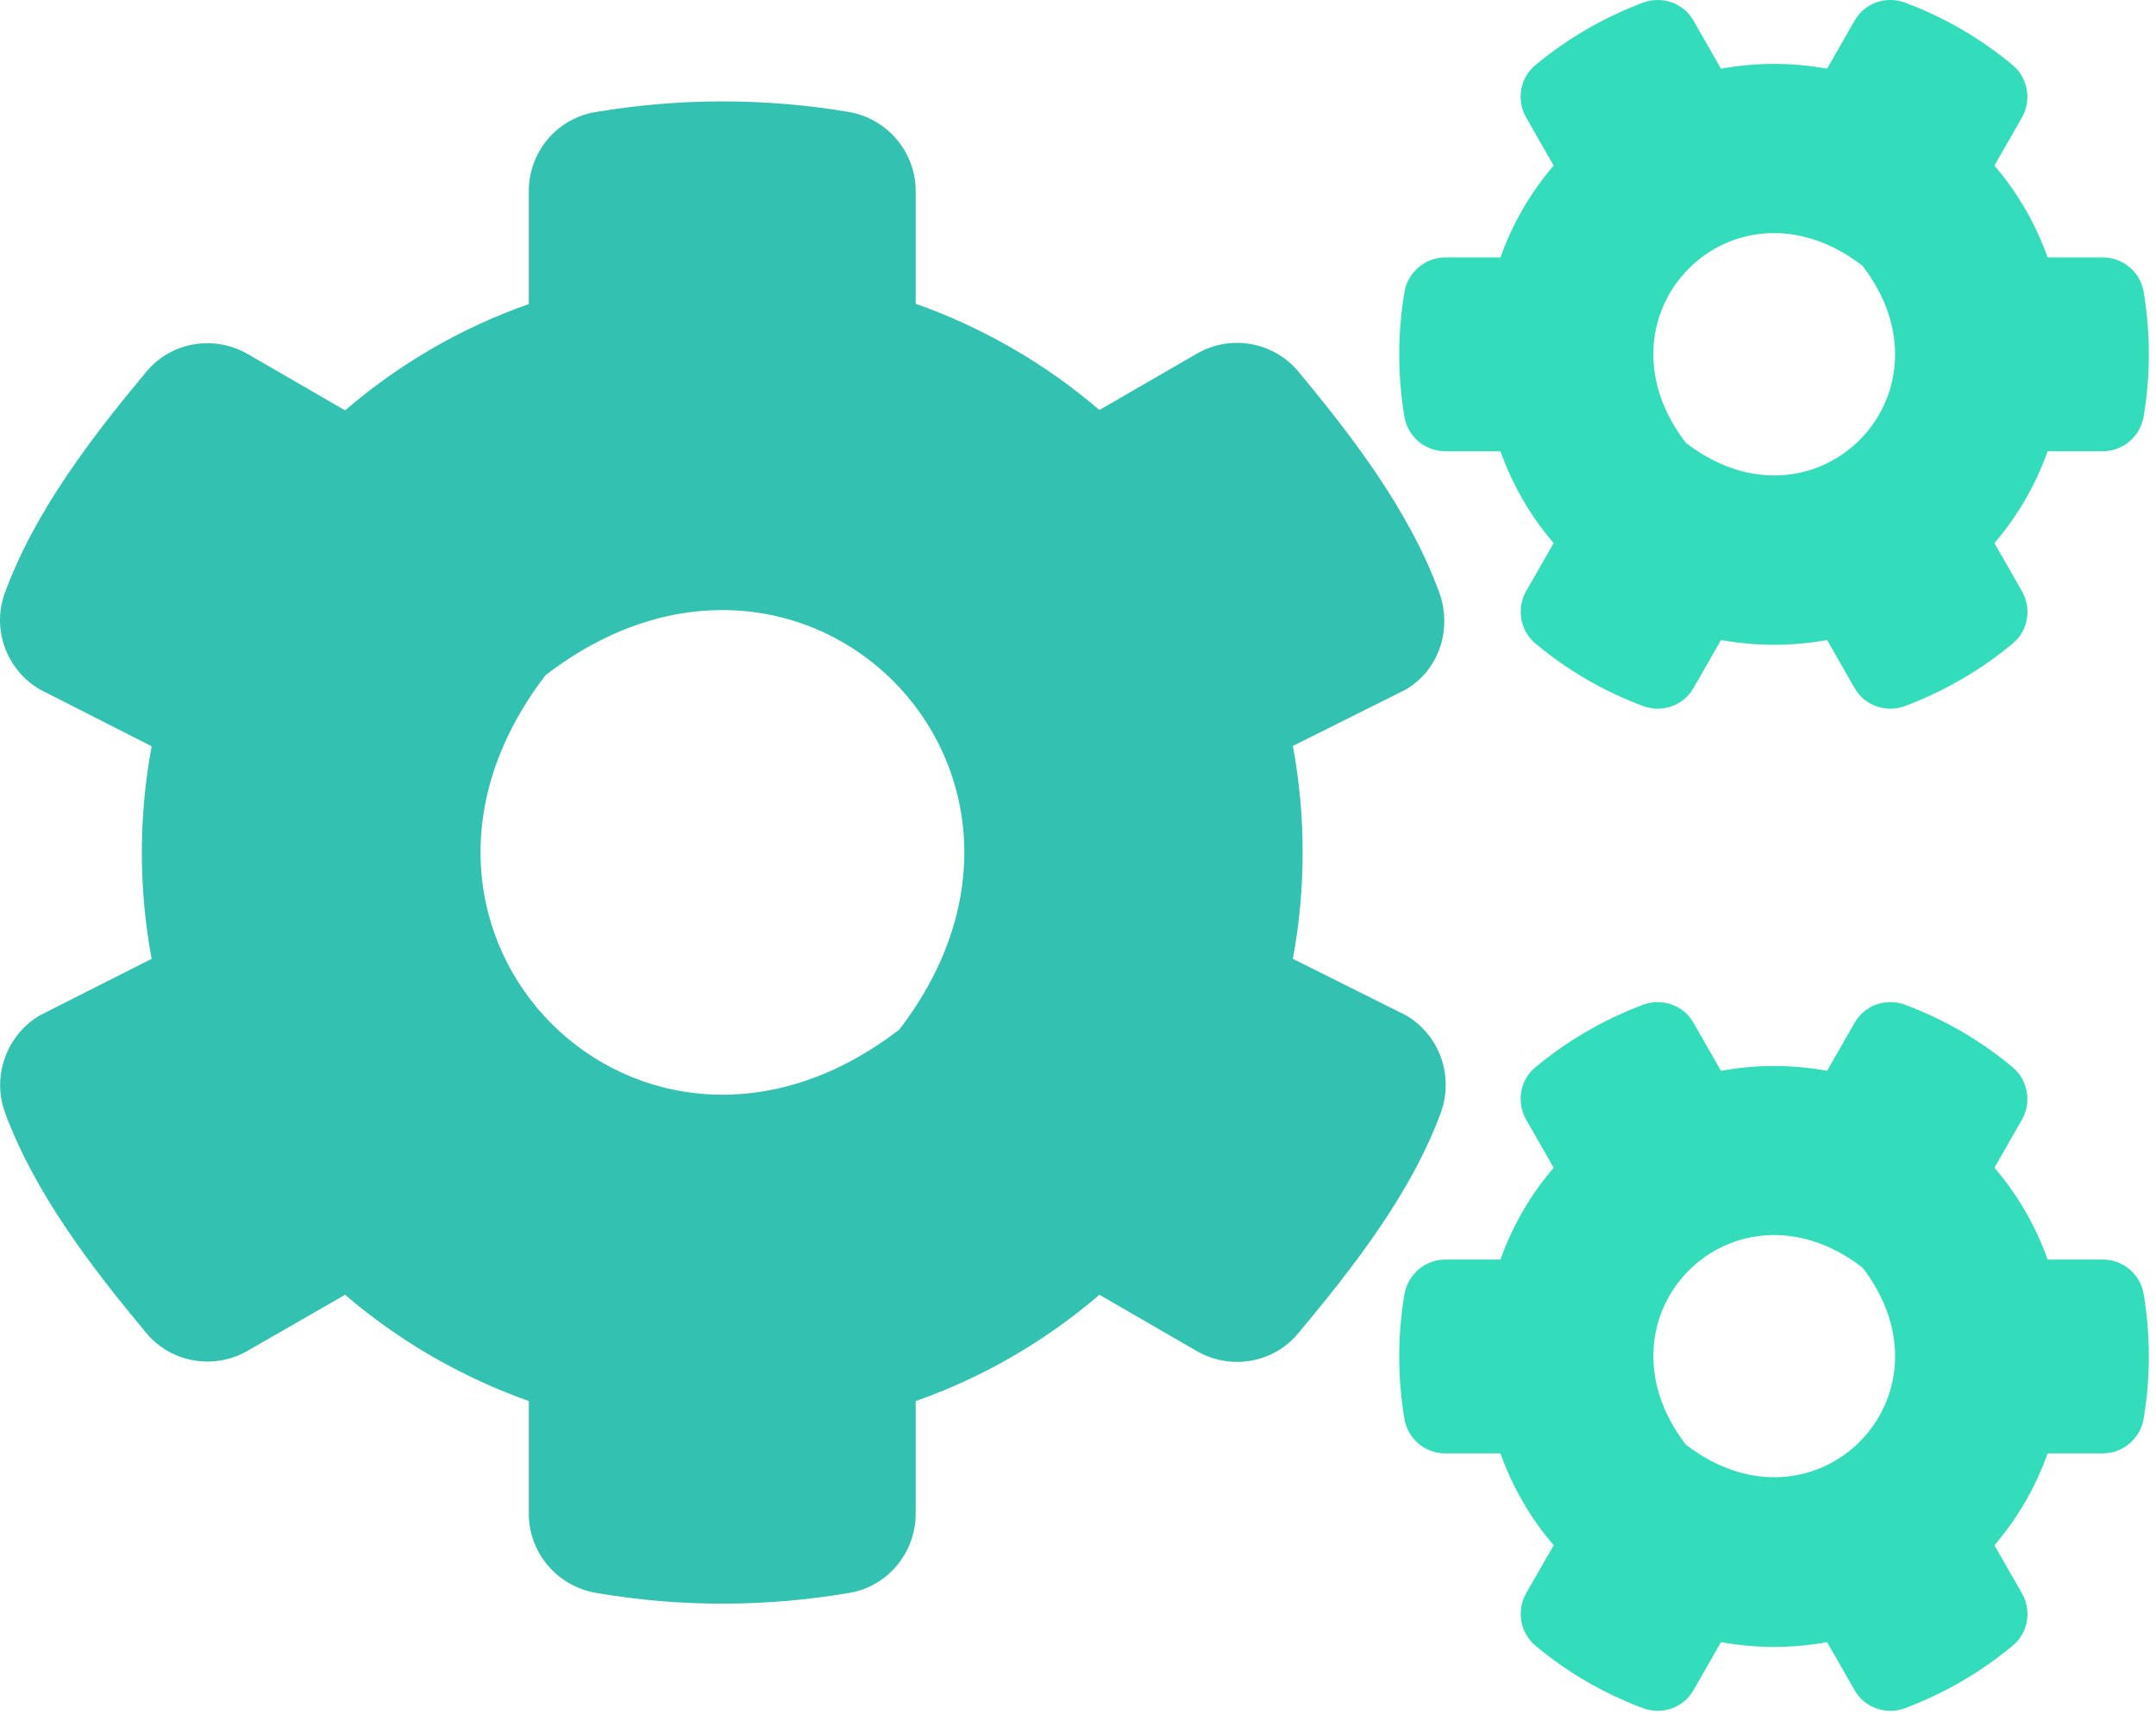 <svg width="151" height="120" viewBox="0 0 151 120" fill="none" xmlns="http://www.w3.org/2000/svg">
<path opacity="0.8" d="M90.549 67.138L98.448 71.082C100.815 72.444 101.847 75.331 100.909 77.913C98.823 83.595 94.721 88.806 90.924 93.361C89.189 95.45 86.189 95.966 83.822 94.605L77.001 90.661C73.25 93.877 68.891 96.436 64.132 98.103V105.991C64.132 108.714 62.187 111.061 59.515 111.531C53.749 112.517 47.702 112.564 41.724 111.531C39.029 111.061 37.036 108.737 37.036 105.991V98.103C32.278 96.412 27.919 93.877 24.168 90.661L17.347 94.581C15.003 95.943 11.98 95.427 10.245 93.337C6.448 88.783 2.44 83.571 0.354 77.913C-0.584 75.355 0.448 72.467 2.815 71.082L10.62 67.138C9.706 62.232 9.706 57.184 10.62 52.254L2.815 48.287C0.448 46.925 -0.607 44.038 0.354 41.479C2.44 35.798 6.448 30.586 10.245 26.032C11.98 23.942 14.98 23.426 17.347 24.788L24.168 28.732C27.919 25.515 32.278 22.956 37.036 21.29V13.378C37.036 10.679 38.959 8.331 41.631 7.861C47.397 6.875 53.468 6.829 59.445 7.838C62.14 8.307 64.132 10.632 64.132 13.378V21.266C68.891 22.956 73.25 25.492 77.001 28.708L83.822 24.764C86.166 23.402 89.189 23.919 90.924 26.008C94.721 30.563 98.706 35.774 100.792 41.456C101.729 44.014 100.815 46.902 98.448 48.287L90.549 52.231C91.463 57.161 91.463 62.208 90.549 67.138ZM62.984 72.091C76.86 54.015 56.257 33.38 38.209 47.278C24.332 65.354 44.936 85.989 62.984 72.091Z" fill="#00B39F"/>
<path opacity="0.8" d="M120.534 44.813L118.612 48.17C117.909 49.414 116.409 49.93 115.073 49.437C112.307 48.404 109.775 46.925 107.549 45.071C106.47 44.179 106.189 42.606 106.892 41.385L108.814 38.028C107.197 36.15 105.931 33.967 105.088 31.596H101.22C99.814 31.596 98.595 30.586 98.36 29.178C97.892 26.36 97.868 23.403 98.36 20.468C98.595 19.059 99.814 18.027 101.22 18.027H105.088C105.931 15.655 107.197 13.472 108.814 11.594L106.892 8.237C106.189 7.016 106.447 5.444 107.549 4.551C109.775 2.697 112.33 1.218 115.073 0.185C116.409 -0.308 117.909 0.208 118.612 1.453L120.534 4.81C122.995 4.364 125.503 4.364 127.964 4.81L129.886 1.453C130.59 0.208 132.09 -0.308 133.426 0.185C136.192 1.218 138.723 2.697 140.95 4.551C142.028 5.444 142.309 7.016 141.606 8.237L139.684 11.594C141.301 13.472 142.567 15.655 143.411 18.027H147.279C148.685 18.027 149.904 19.036 150.138 20.445C150.607 23.262 150.63 26.22 150.138 29.154C149.904 30.563 148.685 31.596 147.279 31.596H143.411C142.567 33.967 141.301 36.15 139.684 38.028L141.606 41.385C142.309 42.606 142.052 44.179 140.95 45.071C138.723 46.925 136.168 48.404 133.426 49.437C132.09 49.93 130.59 49.414 129.886 48.17L127.964 44.813C125.527 45.259 122.995 45.259 120.534 44.813ZM118.073 31.009C127.097 37.958 137.387 27.652 130.449 18.613C121.425 11.641 111.135 21.971 118.073 31.009ZM120.534 114.982L118.612 118.339C117.909 119.583 116.409 120.1 115.073 119.607C112.307 118.574 109.775 117.095 107.549 115.24C106.47 114.348 106.189 112.775 106.892 111.555L108.814 108.197C107.197 106.319 105.931 104.136 105.088 101.765H101.22C99.814 101.765 98.595 100.756 98.36 99.347C97.892 96.53 97.868 93.572 98.36 90.638C98.595 89.229 99.814 88.196 101.22 88.196H105.088C105.931 85.825 107.197 83.642 108.814 81.764L106.892 78.407C106.189 77.186 106.447 75.613 107.549 74.721C109.775 72.866 112.33 71.387 115.073 70.354C116.409 69.861 117.909 70.378 118.612 71.622L120.534 74.979C122.995 74.533 125.503 74.533 127.964 74.979L129.886 71.622C130.59 70.378 132.09 69.861 133.426 70.354C136.192 71.387 138.723 72.866 140.95 74.721C142.028 75.613 142.309 77.186 141.606 78.407L139.684 81.764C141.301 83.642 142.567 85.825 143.411 88.196H147.279C148.685 88.196 149.904 89.206 150.138 90.614C150.607 93.431 150.63 96.389 150.138 99.324C149.904 100.732 148.685 101.765 147.279 101.765H143.411C142.567 104.136 141.301 106.319 139.684 108.197L141.606 111.555C142.309 112.775 142.052 114.348 140.95 115.24C138.723 117.095 136.168 118.574 133.426 119.607C132.09 120.1 130.59 119.583 129.886 118.339L127.964 114.982C125.527 115.428 122.995 115.428 120.534 114.982ZM118.073 101.155C127.097 108.104 137.387 97.798 130.449 88.759C121.425 81.811 111.135 92.117 118.073 101.155Z" fill="#00D3A9"/>
</svg>
